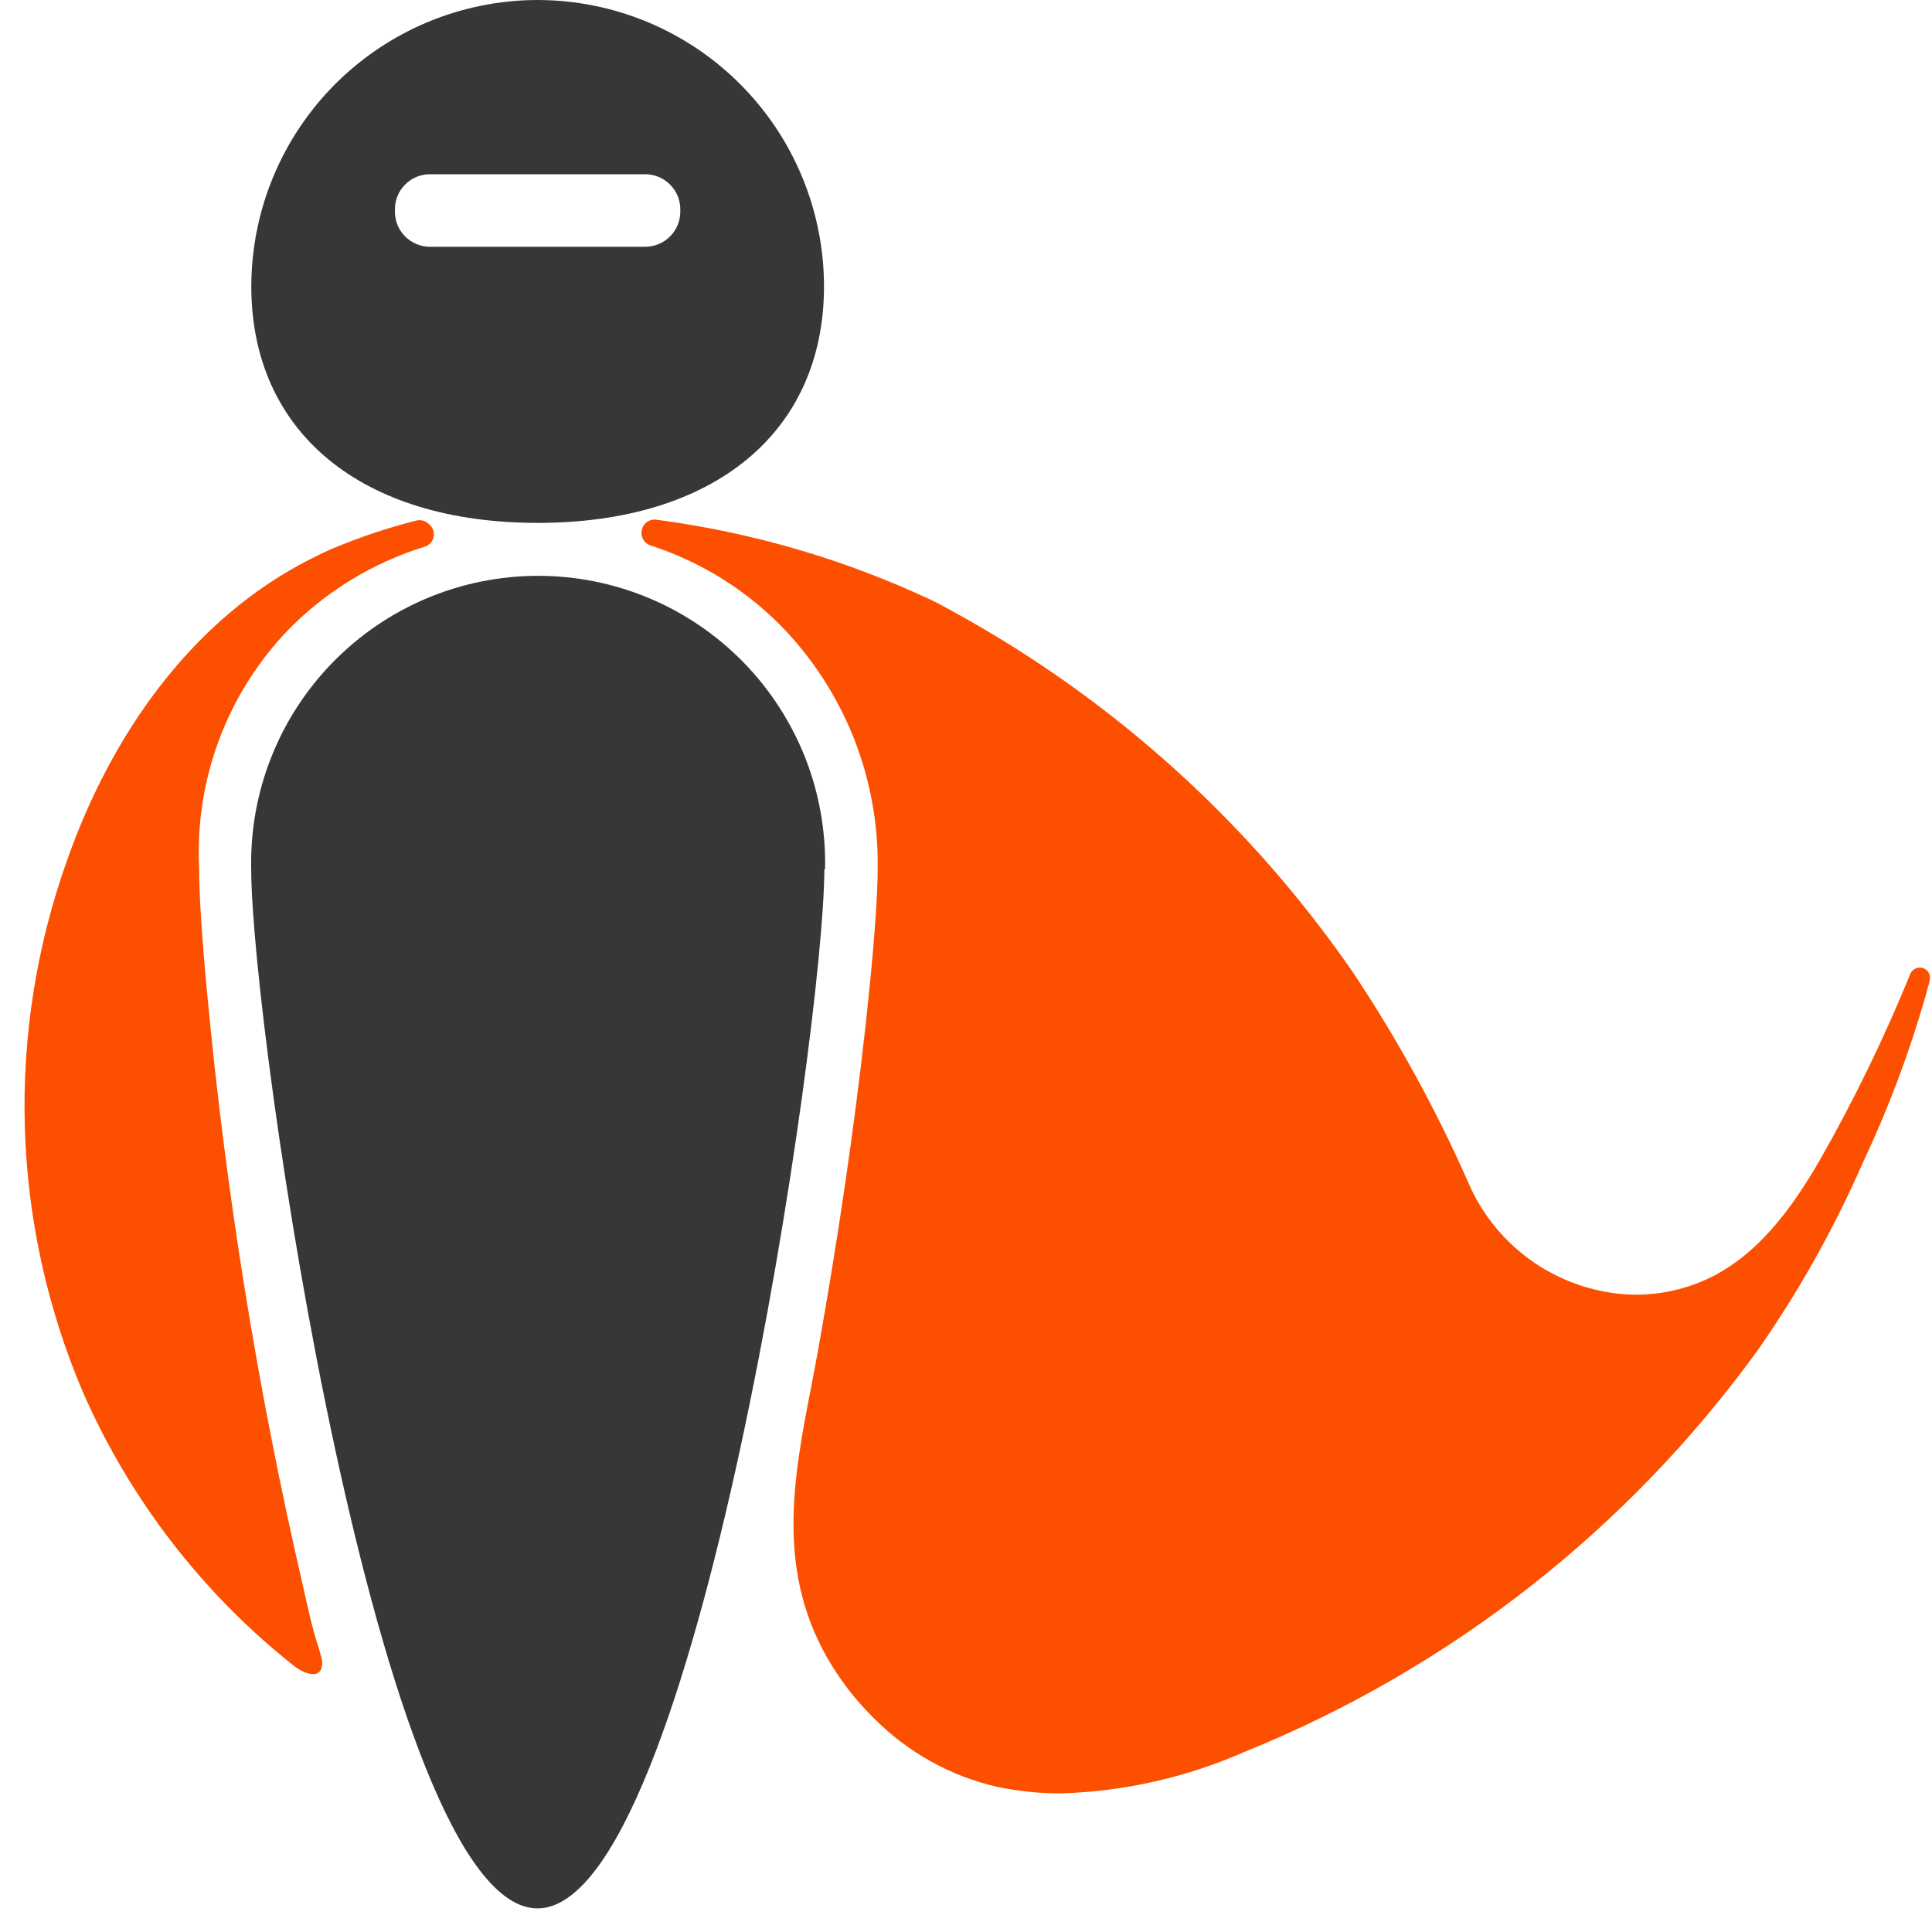 <svg width="40" height="40" viewBox="0 0 40 40" fill="none" xmlns="http://www.w3.org/2000/svg">
<g clip-path="url(#clip0_1197_1261)">
<path d="M11.13 0C9.559 0.002 8.053 0.628 6.942 1.739C5.831 2.85 5.206 4.356 5.203 5.927C5.203 8.948 7.478 10.826 11.133 10.826C14.788 10.826 17.06 8.948 17.06 5.927C17.058 4.355 16.432 2.849 15.32 1.738C14.209 0.626 12.702 0.002 11.13 0ZM14.085 4.373C14.086 4.469 14.068 4.565 14.032 4.654C13.996 4.744 13.942 4.825 13.875 4.893C13.807 4.962 13.726 5.016 13.638 5.053C13.549 5.09 13.454 5.109 13.357 5.109H8.906C8.81 5.11 8.715 5.091 8.627 5.055C8.538 5.019 8.458 4.965 8.39 4.897C8.322 4.83 8.268 4.75 8.231 4.661C8.195 4.573 8.176 4.478 8.176 4.382V4.328C8.177 4.136 8.255 3.952 8.392 3.817C8.529 3.681 8.714 3.606 8.906 3.607H13.357C13.55 3.607 13.735 3.683 13.871 3.82C14.008 3.956 14.085 4.141 14.085 4.334V4.373Z" fill="#373736"/>
<path d="M39.957 20.215C39.949 20.165 39.925 20.119 39.887 20.085C39.849 20.052 39.8 20.033 39.749 20.032C39.707 20.032 39.666 20.045 39.63 20.069C39.595 20.092 39.568 20.125 39.551 20.164C39.007 21.497 38.377 22.793 37.663 24.044C37.086 25.033 36.371 26.025 35.292 26.506C35.066 26.605 34.83 26.68 34.589 26.731C34.34 26.782 34.088 26.807 33.834 26.806C33.099 26.789 32.385 26.561 31.776 26.149C31.167 25.737 30.689 25.159 30.399 24.483C29.731 22.968 28.933 21.514 28.015 20.137C26.102 17.361 23.628 15.016 20.754 13.254C20.293 12.972 19.823 12.704 19.344 12.452C17.525 11.592 15.584 11.021 13.589 10.76C13.521 10.75 13.452 10.767 13.396 10.806C13.34 10.846 13.301 10.906 13.288 10.973C13.273 11.04 13.283 11.11 13.317 11.169C13.351 11.229 13.406 11.274 13.472 11.294C14.476 11.62 15.389 12.178 16.137 12.924C16.792 13.587 17.309 14.373 17.659 15.237C18.008 16.101 18.182 17.026 18.172 17.958C18.172 18.505 18.106 19.461 17.986 20.609L17.923 21.21C17.682 23.389 17.349 25.652 16.94 27.939C16.895 28.195 16.844 28.453 16.796 28.709C16.426 30.608 16.044 32.574 17.222 34.483C17.467 34.879 17.758 35.245 18.091 35.571C18.793 36.282 19.685 36.778 20.661 36.998C21.094 37.087 21.535 37.132 21.977 37.13C23.286 37.089 24.575 36.796 25.773 36.268C30.024 34.547 33.705 31.665 36.395 27.951C37.243 26.735 37.97 25.438 38.565 24.08C39.088 22.971 39.521 21.823 39.86 20.645C39.878 20.573 39.9 20.504 39.917 20.431C39.944 20.362 39.957 20.289 39.957 20.215ZM32.223 32.388C32.106 32.49 31.989 32.583 31.869 32.688C31.989 32.592 32.106 32.496 32.223 32.388Z" fill="#fc4f00"/>
<path d="M8.976 11.121C8.966 11.167 8.943 11.21 8.911 11.245C8.879 11.28 8.838 11.306 8.793 11.319C7.711 11.652 6.731 12.253 5.943 13.066C5.324 13.717 4.844 14.486 4.531 15.328C4.218 16.171 4.079 17.067 4.122 17.965C4.122 18.518 4.182 19.437 4.287 20.549C4.674 24.692 5.338 28.804 6.277 32.857C6.373 33.272 6.457 33.693 6.593 34.099L6.638 34.258C6.656 34.309 6.667 34.363 6.671 34.417C6.671 34.826 6.259 34.627 6.088 34.492C4.192 32.99 2.693 31.047 1.721 28.833C0.222 25.32 0.108 21.369 1.402 17.775C2.304 15.224 3.963 12.819 6.433 11.572C6.587 11.494 6.734 11.421 6.899 11.352C7.457 11.117 8.032 10.926 8.618 10.778C8.664 10.766 8.713 10.767 8.759 10.779C8.805 10.792 8.847 10.816 8.88 10.851L8.901 10.871C8.934 10.903 8.959 10.943 8.972 10.986C8.985 11.03 8.986 11.076 8.976 11.121Z" fill="#fc4f00"/>
<path d="M17.067 17.997C17.067 21.28 14.407 39.511 11.128 39.511C7.849 39.511 5.201 21.28 5.201 17.997C5.183 17.206 5.323 16.419 5.614 15.683C5.904 14.947 6.339 14.276 6.893 13.71C7.446 13.144 8.107 12.694 8.836 12.387C9.566 12.08 10.35 11.922 11.141 11.922C11.933 11.922 12.716 12.08 13.446 12.387C14.176 12.694 14.836 13.144 15.39 13.71C15.943 14.276 16.378 14.947 16.669 15.683C16.959 16.419 17.099 17.206 17.082 17.997H17.067Z" fill="#373736"/>
</g>
<defs>
<clipPath id="clip0_1197_1261">
<rect width="40" height="40" fill=""/>
</clipPath>
</defs>
</svg>
